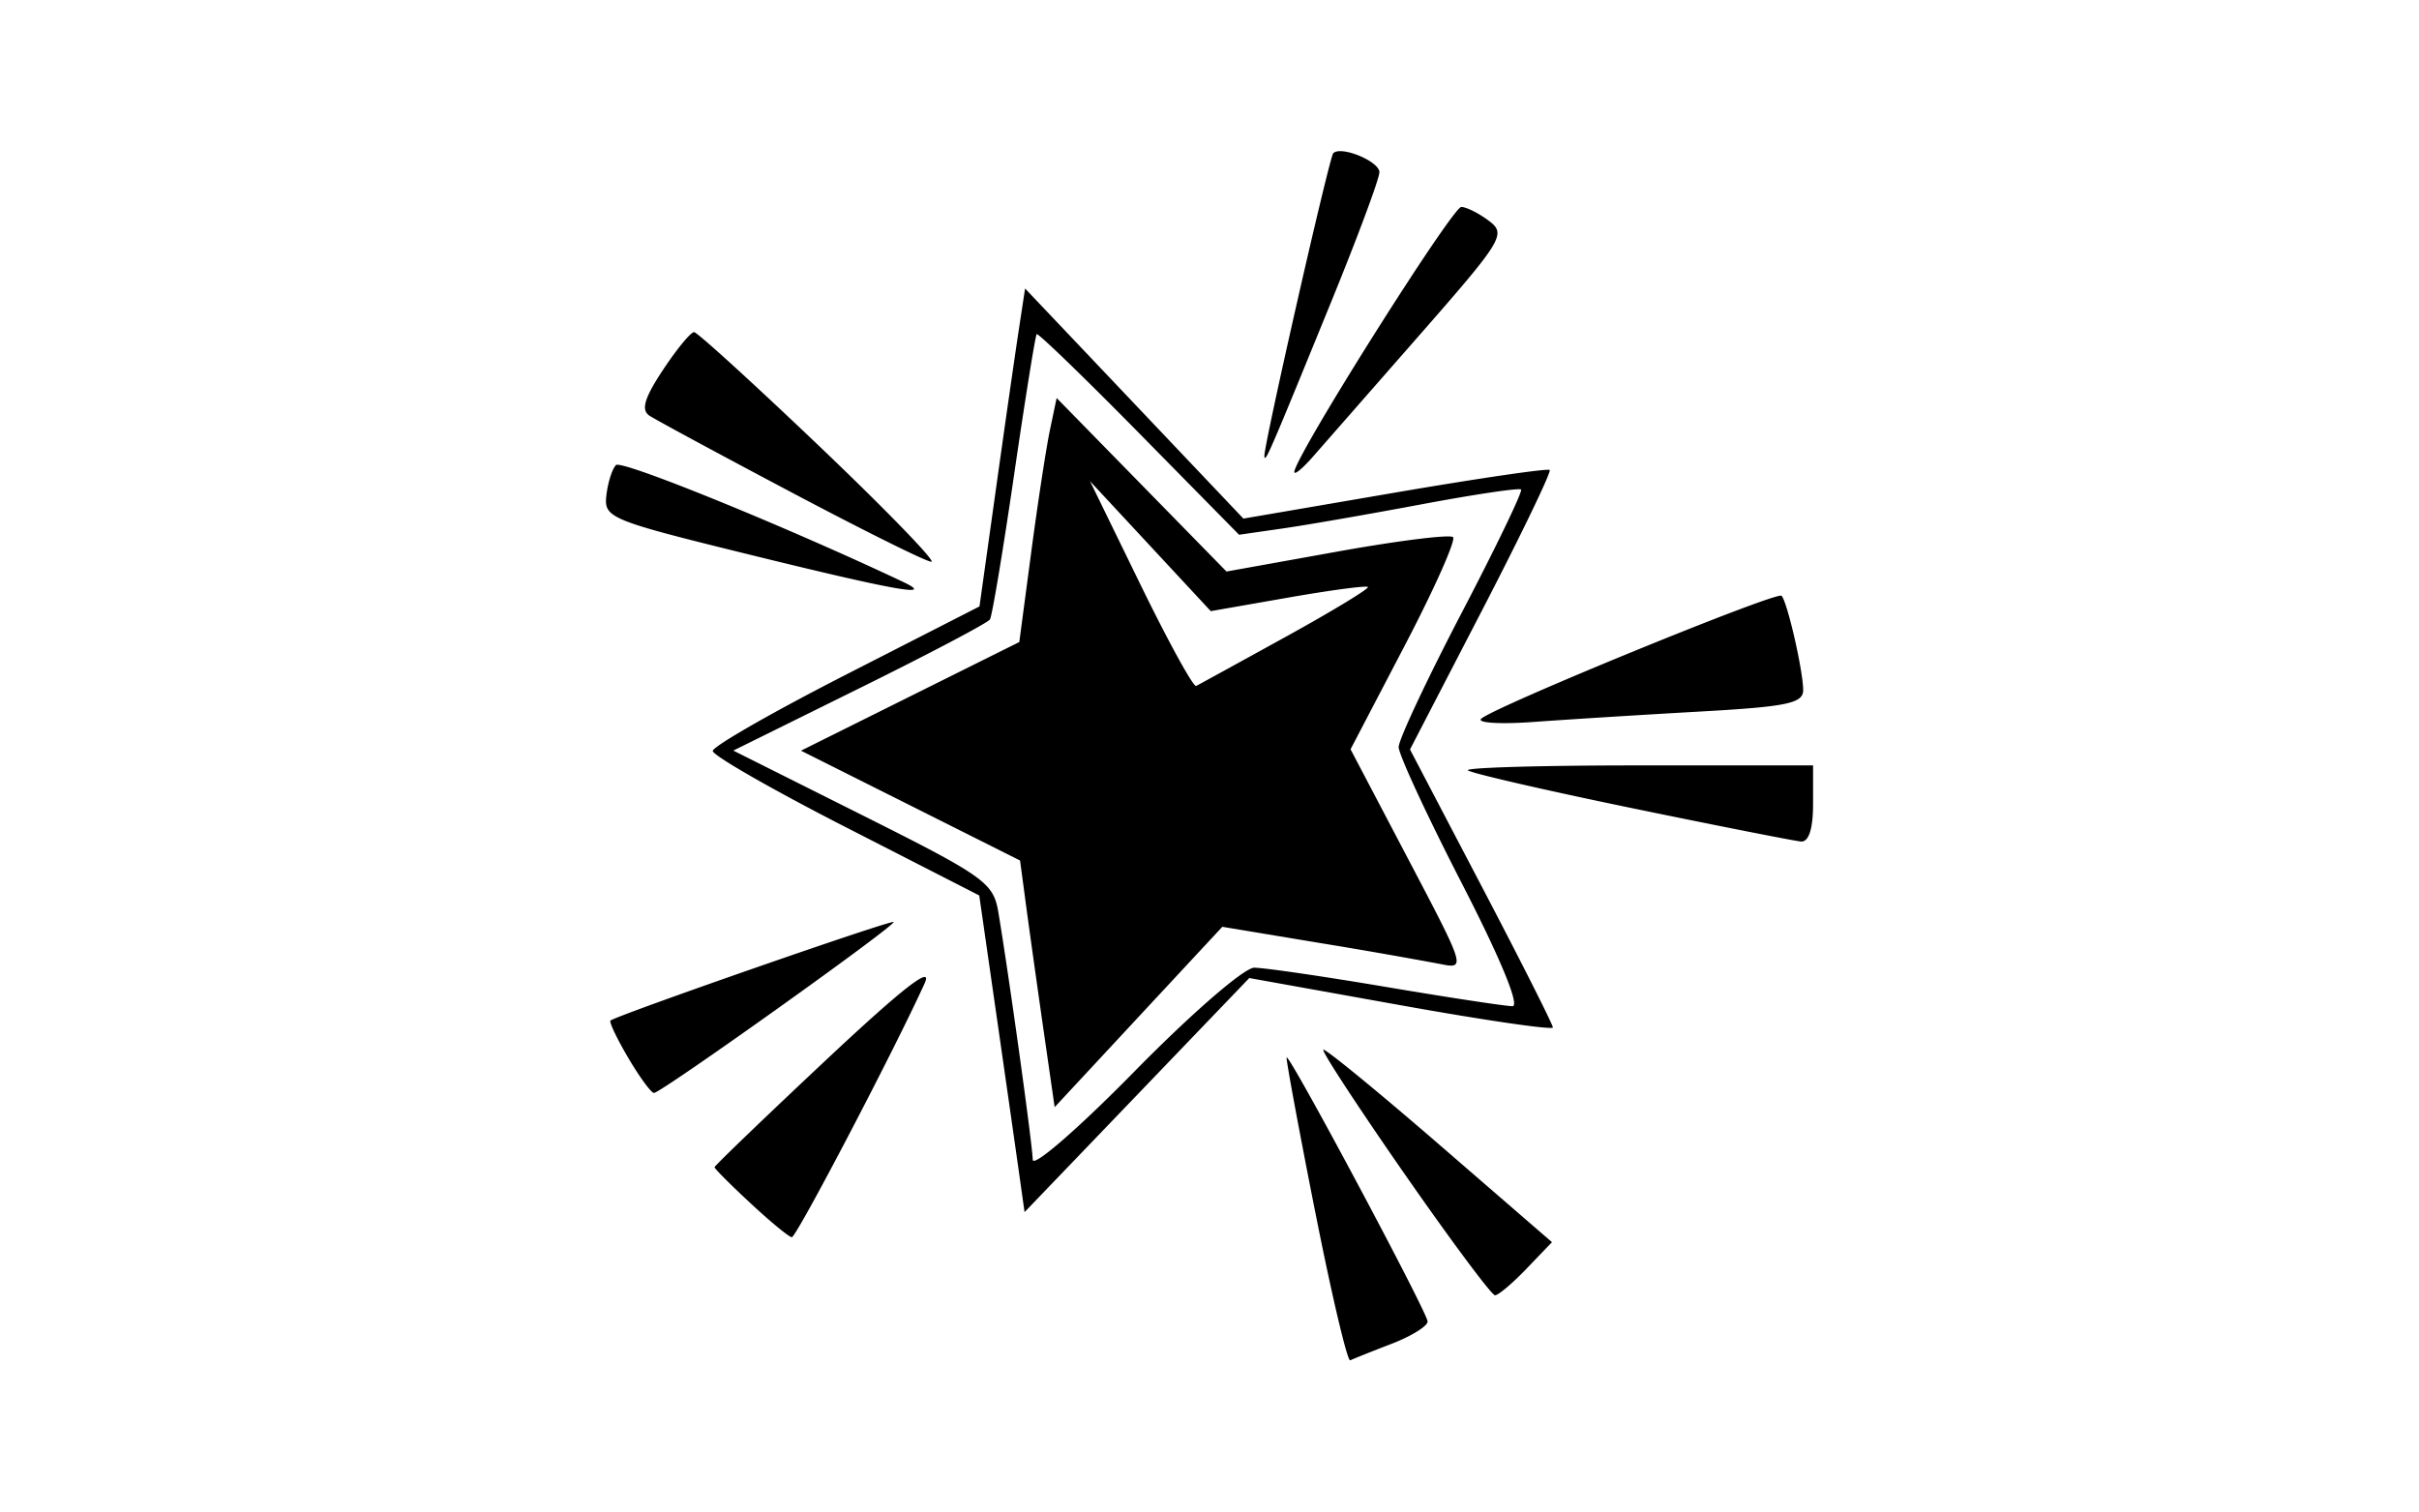 <svg xmlns="http://www.w3.org/2000/svg" width="80mm" height="50mm" viewBox="0 0 80 50"><path d="M43.49 40.061c-.546-2.762-.969-5.05-.939-5.082.097-.107 4.662 8.447 4.662 8.735 0 .154-.538.487-1.196.74-.657.253-1.27.499-1.363.545-.093.047-.617-2.175-1.163-4.938zm2.961-1.228c-1.534-2.208-2.744-4.056-2.687-4.108.056-.051 1.78 1.36 3.832 3.136l3.73 3.229-.842.878c-.463.483-.931.879-1.042.879-.11 0-1.456-1.807-2.99-4.014zm-21.626.973c-.658-.61-1.195-1.149-1.195-1.195 0-.046 1.656-1.64 3.681-3.54 2.56-2.402 3.555-3.176 3.267-2.54-1.007 2.218-4.242 8.403-4.392 8.395-.092-.004-.704-.509-1.361-1.12zm8.86-1.123c-.11-.778-.447-3.134-.75-5.238l-.55-3.824-4.406-2.254c-2.424-1.24-4.407-2.376-4.407-2.526 0-.15 1.985-1.287 4.411-2.527l4.41-2.254.536-3.824c.294-2.103.634-4.47.754-5.258l.218-1.434 3.61 3.805 3.61 3.806 5.01-.859c2.755-.472 5.06-.81 5.12-.749.06.06-.954 2.165-2.255 4.677l-2.365 4.568 2.362 4.512c1.3 2.482 2.363 4.59 2.363 4.683 0 .093-2.26-.236-5.02-.732l-5.02-.902-3.715 3.871-3.717 3.872zm7.794-6.672c.326 0 2.287.286 4.358.636 2.071.35 3.953.636 4.182.637.256.001-.394-1.574-1.673-4.061-1.15-2.235-2.09-4.265-2.09-4.511 0-.246.936-2.24 2.078-4.429 1.143-2.19 2.03-4.03 1.97-4.09-.06-.06-1.533.16-3.273.486-1.74.327-3.815.688-4.609.802l-1.444.208-3.306-3.36c-1.818-1.847-3.342-3.321-3.387-3.275-.045.046-.381 2.141-.748 4.656-.367 2.516-.726 4.667-.798 4.78-.071.115-2.01 1.137-4.309 2.273l-4.178 2.066 4.294 2.151c4.018 2.014 4.306 2.22 4.47 3.193.346 2.053 1.13 7.697 1.138 8.188.004.278 1.512-1.031 3.37-2.924 1.884-1.919 3.624-3.426 3.955-3.426zm-6.967 2.068c-.201-1.4-.459-3.236-.572-4.08l-.205-1.534-3.622-1.817-3.623-1.816 3.61-1.797 3.61-1.797.395-2.979c.217-1.638.496-3.455.618-4.036l.222-1.057 2.809 2.87 2.808 2.87 3.657-.658c2.01-.362 3.737-.578 3.836-.479.099.1-.623 1.719-1.605 3.599l-1.785 3.418 1.91 3.638c1.906 3.63 1.909 3.637 1.035 3.46a190.74 190.74 0 0 0-4.031-.702l-3.155-.524-2.773 2.983-2.772 2.983zM42.53 21.06c1.543-.852 2.762-1.592 2.708-1.643-.053-.052-1.244.107-2.646.353l-2.55.446-1.997-2.15-1.997-2.15 1.672 3.429c.92 1.885 1.747 3.39 1.838 3.346.091-.045 1.428-.78 2.972-1.631zM20.78 34.999c-.375-.636-.64-1.193-.59-1.239.192-.17 9.286-3.338 9.363-3.261.098.097-7.691 5.655-7.925 5.655-.092 0-.473-.52-.848-1.155zm33.155-8.274c-2.875-.594-5.301-1.154-5.39-1.243-.09-.09 2.441-.163 5.626-.163h5.79v1.275c0 .824-.142 1.263-.4 1.243-.218-.02-2.75-.518-5.626-1.112zm-4.947-2.952c.478-.416 9.773-4.221 9.93-4.065.187.188.706 2.44.716 3.11.007.447-.517.557-3.419.72-1.884.106-4.347.26-5.474.342-1.127.083-1.916.034-1.753-.107zm-24.243-5.437c-4.598-1.133-4.777-1.207-4.691-1.95.049-.426.192-.876.318-1.002.182-.18 5.585 2.018 9.472 3.854 1.15.543-.199.305-5.099-.902zm1.429-2.05c-2.37-1.254-4.482-2.395-4.695-2.535-.286-.188-.17-.584.446-1.514.458-.692.922-1.255 1.03-1.25.108.004 1.99 1.72 4.18 3.81 2.191 2.091 3.84 3.795 3.665 3.786-.175-.007-2.257-1.042-4.626-2.297zm16.637-.713c.243-.843 5.232-8.735 5.517-8.727.175.004.59.214.92.465.569.43.445.634-2.23 3.69l-3.57 4.075c-.404.463-.691.687-.637.497zm-.996-.48c-.034-.302 2.147-9.894 2.278-10.025.256-.256 1.526.269 1.526.63 0 .211-.728 2.166-1.618 4.345-2.041 5-2.161 5.277-2.186 5.05z"/></svg>